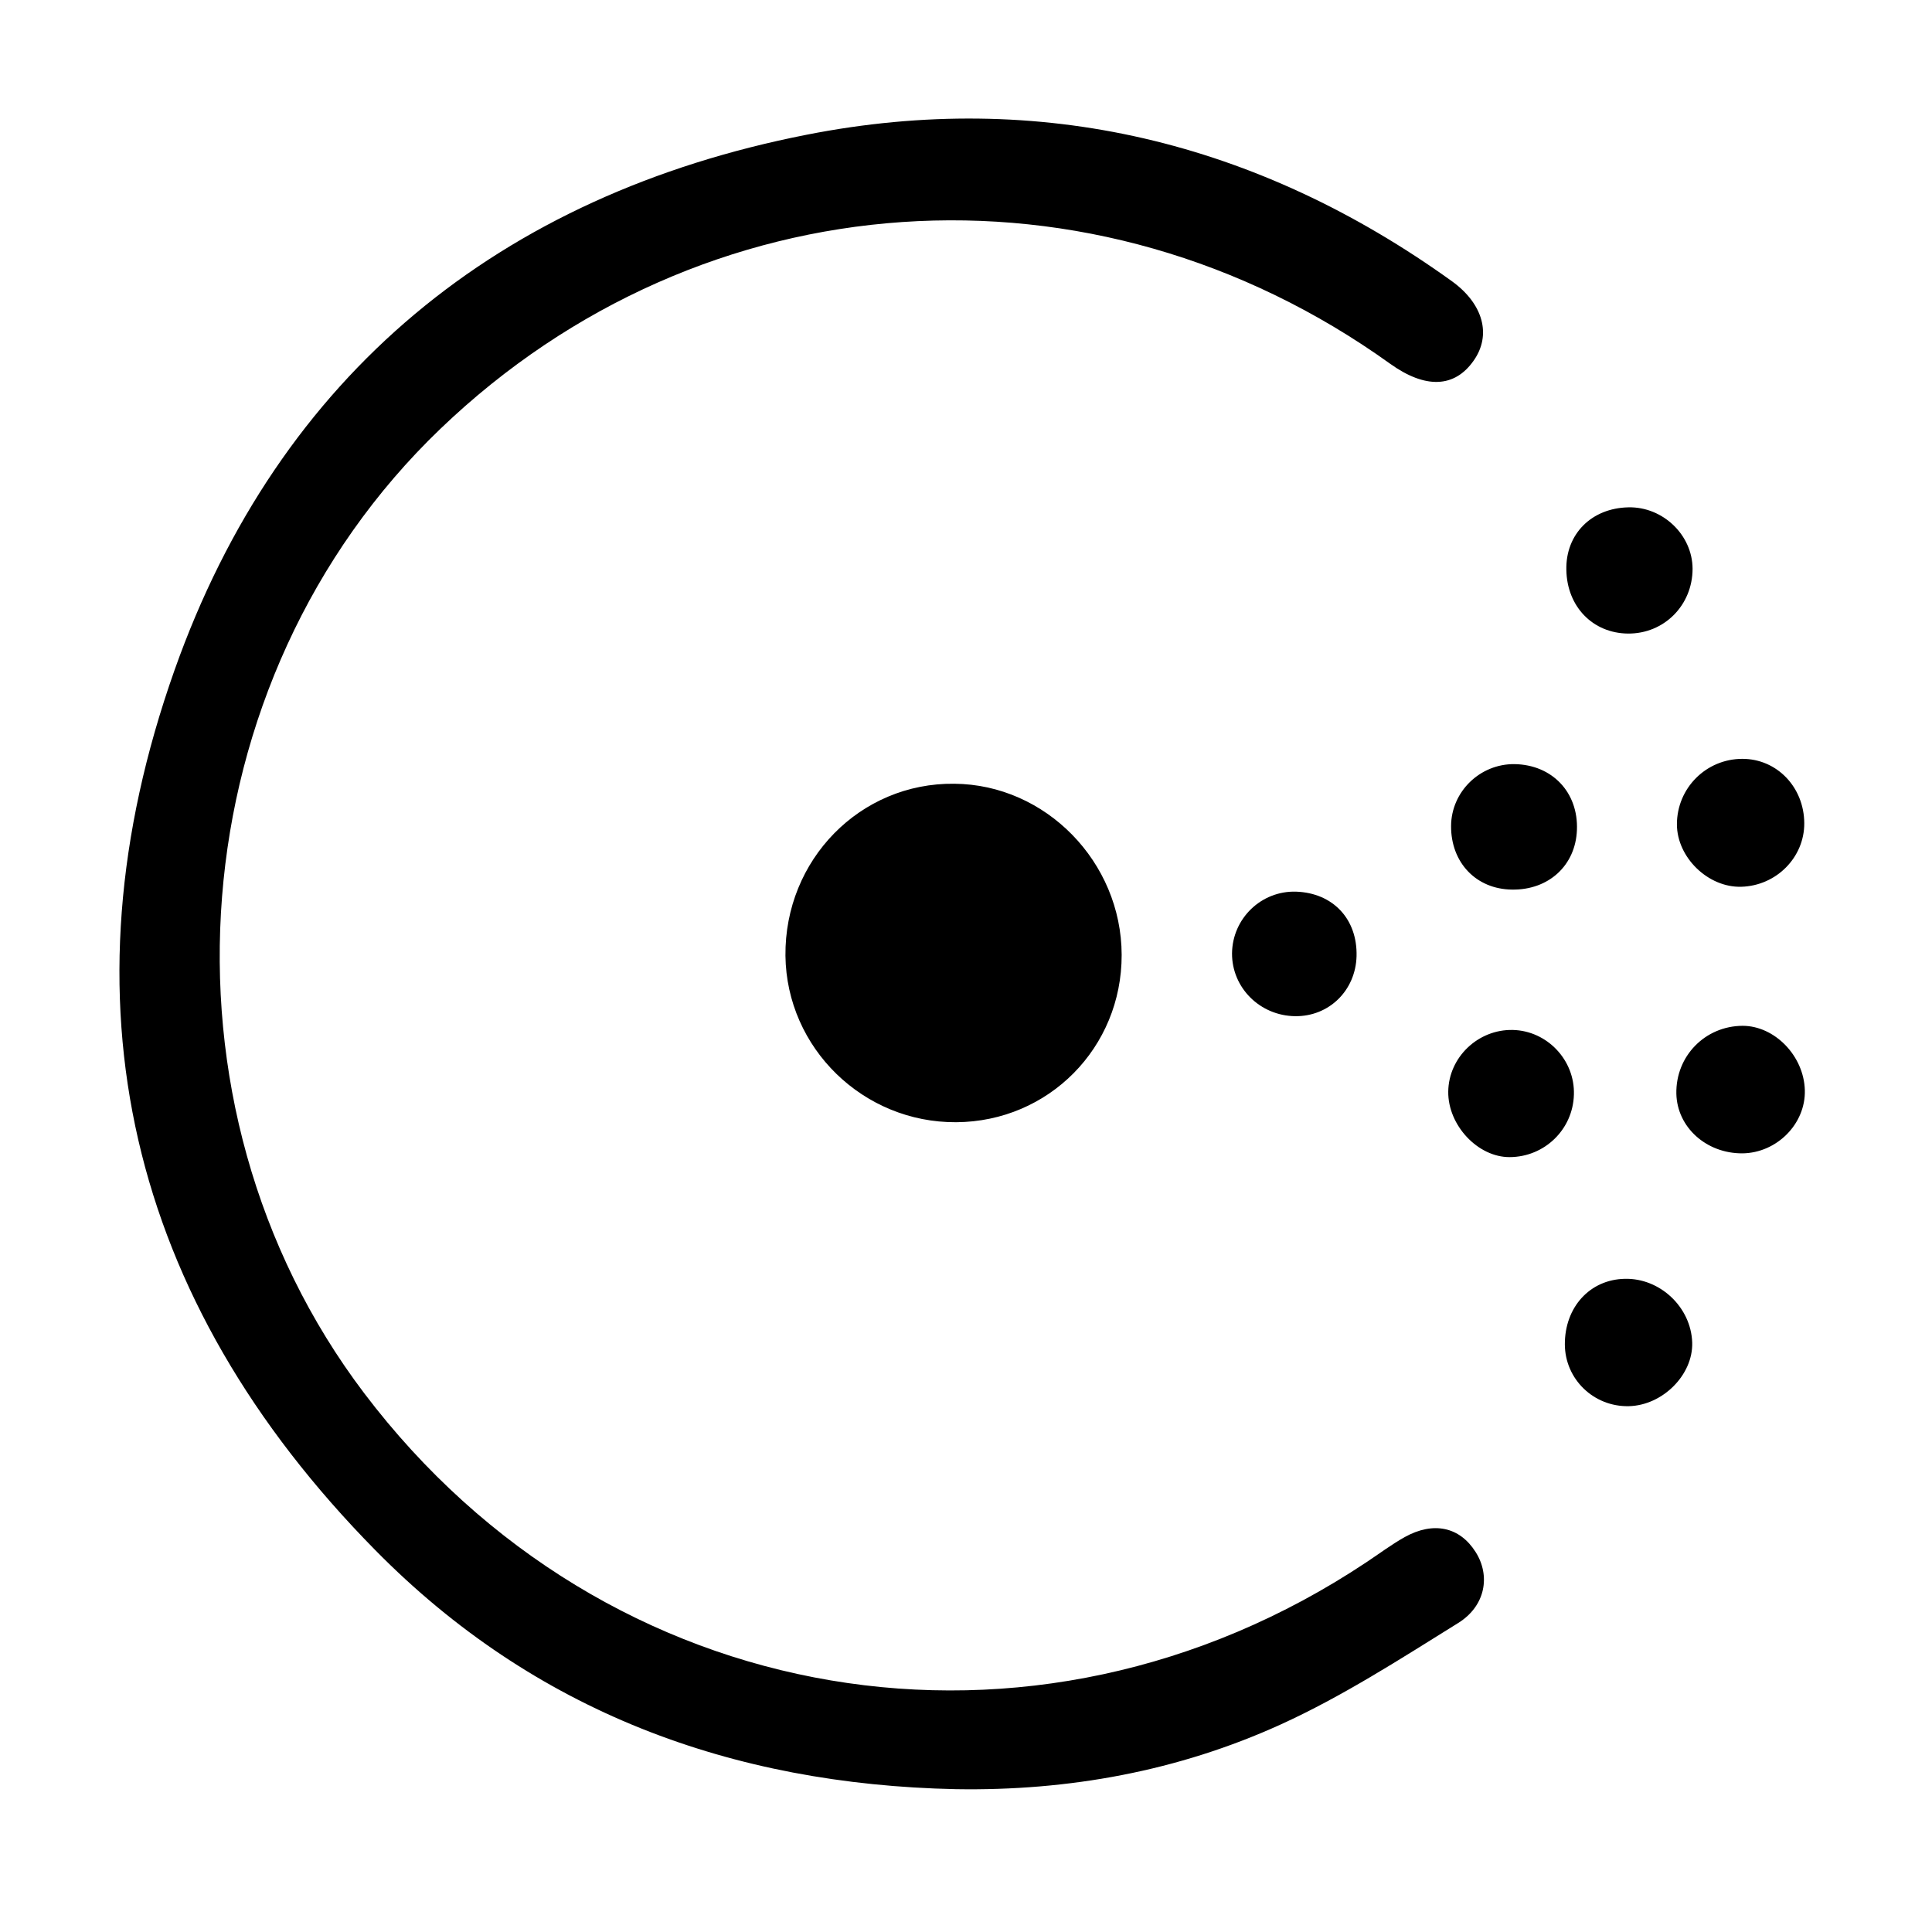 <?xml version="1.0" encoding="utf-8"?>
<!-- Generator: Adobe Illustrator 16.0.0, SVG Export Plug-In . SVG Version: 6.00 Build 0)  -->
<!-- <!DOCTYPE svg PUBLIC "-//W3C//DTD SVG 1.1//EN" "http://www.w3.org/Graphics/SVG/1.1/DTD/svg11.dtd"> -->
<svg version="1.1" id="图层_1" xmlns="http://www.w3.org/2000/svg" xmlns:xlink="http://www.w3.org/1999/xlink" x="0px" y="0px"
	 width="200px" height="200px" viewBox="0 0 200 200" enable-background="new 0 0 200 200" xml:space="preserve">
<path d="M145.41,159.121c-1.387,0.781-2.656,1.738-3.984,2.617c-34.473,22.949-78.75,15.469-103.73-17.52
	c-22.656-29.922-19.199-73.848,7.891-99.824c27.148-26.035,67.578-28.809,98.32-6.738c3.652,2.617,6.68,2.5,8.652-0.332
	c1.855-2.637,0.996-5.859-2.246-8.203c-20.117-14.473-42.676-19.922-66.797-15.176c-31.758,6.23-54.609,24.805-65.449,55.43
	c-12.109,34.199-4.824,65.098,20.781,91.094c16.445,16.699,36.875,24.258,60.098,24.746c11.699,0.195,23.008-1.875,33.594-6.68
	c6.406-2.91,12.422-6.797,18.418-10.527c2.852-1.777,3.34-4.922,1.797-7.344C151.113,158.066,148.398,157.461,145.41,159.121z"/>
<path d="M81.309,98.945c0.117,9.551,8.047,17.285,17.676,17.227c9.57-0.059,17.148-7.715,17.129-17.324s-7.852-17.637-17.324-17.715
	C89.043,81.016,81.211,89.004,81.309,98.945z M186.836,112.852c-0.098-3.555-3.125-6.66-6.445-6.66
	c-3.887,0.02-6.934,3.145-6.855,7.031c0.078,3.477,3.105,6.191,6.836,6.172C183.945,119.355,186.934,116.328,186.836,112.852z
	 M168.516,65.586c3.75,0.039,6.699-2.93,6.699-6.719c-0.02-3.496-3.086-6.426-6.641-6.348c-3.828,0.078-6.504,2.773-6.426,6.465
	C162.207,62.793,164.883,65.547,168.516,65.586z M180.254,91.797c3.633-0.098,6.543-3.047,6.523-6.582
	c-0.02-3.73-2.832-6.66-6.406-6.66c-3.75,0-6.777,3.027-6.777,6.777C173.594,88.75,176.816,91.895,180.254,91.797z M168.184,132.383
	c-3.613,0.078-6.211,2.949-6.191,6.797c0.02,3.594,2.988,6.465,6.621,6.387c3.496-0.078,6.66-3.242,6.563-6.582
	C175.059,135.313,171.836,132.285,168.184,132.383z M150.215,85.508c-0.02,3.789,2.598,6.543,6.309,6.582
	c3.789,0.059,6.582-2.5,6.719-6.172c0.156-3.887-2.559-6.758-6.465-6.816C153.203,79.063,150.234,81.953,150.215,85.508z
	 M156.602,106.621c-3.594-0.078-6.641,2.832-6.68,6.387c-0.039,3.477,3.066,6.797,6.367,6.777c3.613-0.02,6.543-2.871,6.641-6.465
	C163.047,109.746,160.156,106.699,156.602,106.621z M127.539,98.691c-0.02,3.555,2.891,6.465,6.543,6.504
	c3.496,0.039,6.25-2.656,6.348-6.211c0.098-3.848-2.441-6.543-6.25-6.68C130.566,92.188,127.578,95.078,127.539,98.691z"/>
</svg>
